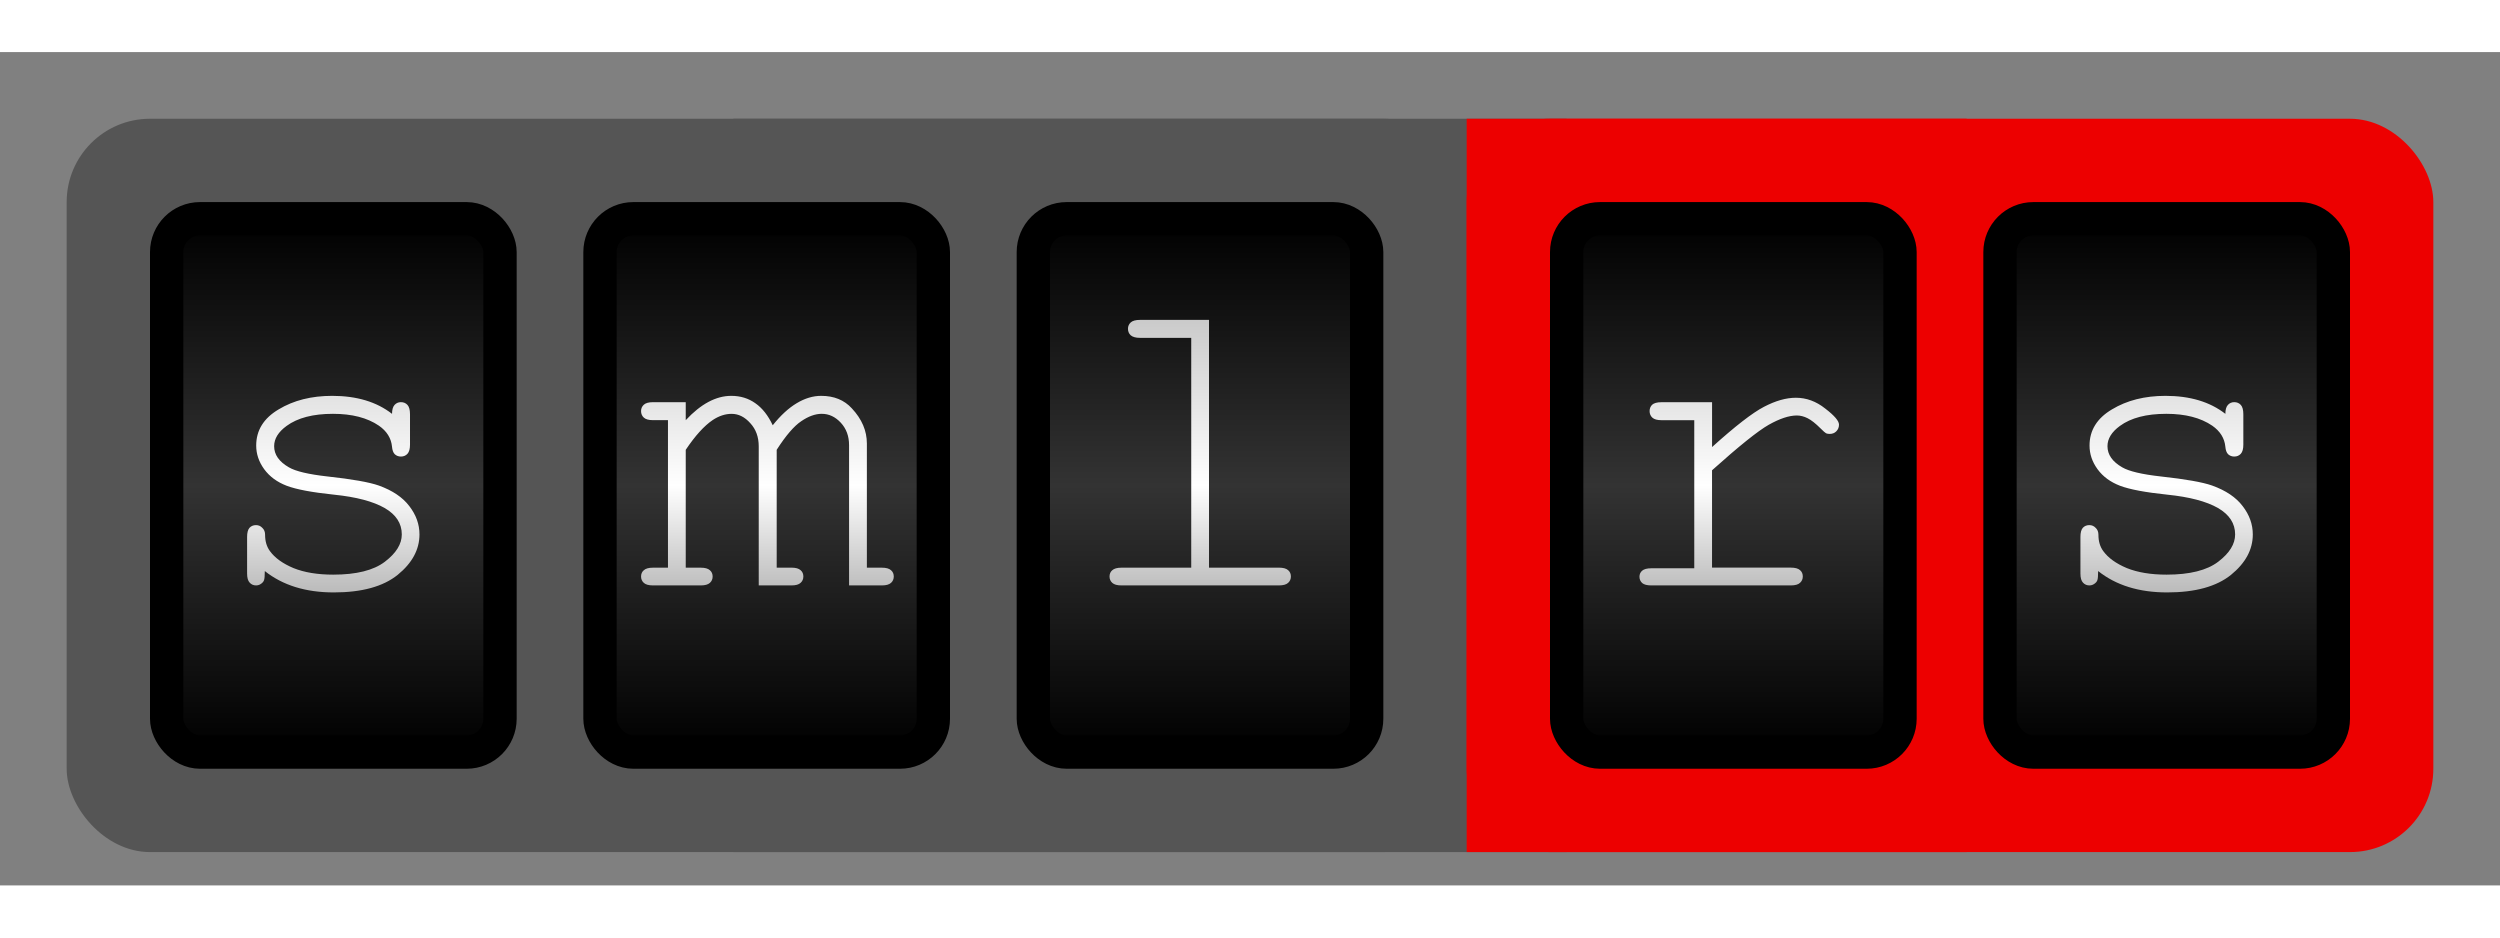 <!DOCTYPE svg PUBLIC "-//W3C//DTD SVG 1.1//EN" "http://www.w3.org/Graphics/SVG/1.1/DTD/svg11.dtd">
<svg version="1.1" xmlns="http://www.w3.org/2000/svg" xmlns:xlink="http://www.w3.org/1999/xlink"
        width="400" height="150" viewBox="0 0 75 25">
    <rect x="0" y="0" width="75" height="25" fill="#808080" stroke="none"/>
    <title>sml-rs logo</title>
    <style type="text/css">
        .digit-text {
            font-family: 'Courier New', Courier, monospace;
            font-size: 13px;
            text-anchor: middle;
            fill: url('#digit-text-gradient');
        }
    </style>

    <defs>
        <linearGradient id="digit-bg-gradient" gradientTransform="rotate(90)">
            <stop offset="0%"  stop-color="#000" />
            <stop offset="50%" stop-color="#333" />
            <stop offset="100%"  stop-color="#000" />
        </linearGradient>
        <linearGradient id="digit-text-gradient" gradientTransform="rotate(90)">
            <stop offset="0%"  stop-color="#aaa" />
            <stop offset="50%" stop-color="#fff" />
            <stop offset="100%"  stop-color="#555" />
        </linearGradient>

        <g id="digit">
            <rect
                stroke-width="1"
                stroke="#000000"
                fill="url('#digit-bg-gradient')"
                width="10"
                height="16"
                x="5"
                y="5"
                ry="1" />
        </g>

        <path id="s" style="fill:url(#digit-text-gradient)" d="m 11.761,10.852 q 0,-0.184 0.076,-0.267 0.076,-0.083 0.19,-0.083 0.121,0 0.197,0.083 0.076,0.083 0.076,0.279 v 0.914 q 0,0.19 -0.076,0.273 -0.076,0.083 -0.197,0.083 -0.108,0 -0.184,-0.07 -0.07,-0.07 -0.083,-0.229 -0.038,-0.381 -0.394,-0.628 -0.521,-0.355 -1.377,-0.355 -0.895,0 -1.39,0.362 -0.375,0.273 -0.375,0.609 0,0.381 0.444,0.635 0.305,0.178 1.155,0.273 1.111,0.121 1.542,0.273 0.616,0.222 0.914,0.616 0.305,0.394 0.305,0.851 0,0.679 -0.654,1.212 -0.654,0.527 -1.917,0.527 -1.263,0 -2.069,-0.641 0,0.216 -0.025,0.279 -0.025,0.063 -0.095,0.108 Q 7.762,16 7.68,16 7.566,16 7.49,15.917 7.413,15.835 7.413,15.645 v -1.098 q 0,-0.19 0.07,-0.273 0.076,-0.083 0.197,-0.083 0.114,0 0.19,0.083 0.083,0.076 0.083,0.209 0,0.292 0.146,0.489 0.222,0.305 0.705,0.508 0.489,0.197 1.193,0.197 1.041,0 1.549,-0.387 0.508,-0.387 0.508,-0.819 0,-0.495 -0.514,-0.793 -0.521,-0.298 -1.517,-0.4 Q 9.032,13.175 8.6,13.01 8.169,12.845 7.927,12.515 7.686,12.185 7.686,11.804 q 0,-0.686 0.673,-1.085 0.673,-0.406 1.606,-0.406 1.104,0 1.796,0.54 z" />
    </defs>

    <rect
       fill="#555"
       width="42"
       height="22"
       x="2"
       y="2"
       ry="2.5"/>
    <rect
       fill="#555"
       width="25"
       height="22"
       x="22"
       y="2"/>
    <rect
       fill="#ed0000"
       width="29"
       height="22"
       x="44"
       y="2"
       ry="2.5"/>
    <rect
       fill="#ed0000"
       width="15"
       height="22"
       x="44"
       y="2"/>
    
    <use transform="translate( 0,0)" xlink:href="#digit" />
    <use transform="translate(13,0)" xlink:href="#digit" />
    <use transform="translate(26,0)" xlink:href="#digit" />
    <use transform="translate(42,0)" xlink:href="#digit" />
    <use transform="translate(55,0)" xlink:href="#digit" />
    
    <clipPath id="txt">
        <use xlink:href="#s" />
        <path style="fill:url(#digit-text-gradient)" d="m 20.572,10.503 v 0.54 q 0.679,-0.73 1.365,-0.73 0.413,0 0.724,0.222 0.311,0.216 0.521,0.66 0.355,-0.444 0.717,-0.66 0.368,-0.222 0.736,-0.222 0.578,0 0.92,0.375 0.451,0.482 0.451,1.054 v 3.726 h 0.451 q 0.19,0 0.273,0.076 0.083,0.07 0.083,0.19 0,0.114 -0.083,0.19 Q 26.647,16 26.456,16 h -0.984 v -4.208 q 0,-0.406 -0.248,-0.673 -0.248,-0.267 -0.571,-0.267 -0.292,0 -0.616,0.222 -0.324,0.216 -0.736,0.857 v 3.536 h 0.444 q 0.19,0 0.273,0.076 0.083,0.07 0.083,0.19 0,0.114 -0.083,0.19 Q 23.936,16 23.746,16 h -0.984 v -4.17 q 0,-0.425 -0.254,-0.698 -0.248,-0.279 -0.559,-0.279 -0.286,0 -0.565,0.184 -0.387,0.26 -0.812,0.895 v 3.536 h 0.451 q 0.19,0 0.273,0.076 0.083,0.07 0.083,0.19 0,0.114 -0.083,0.19 Q 21.213,16 21.023,16 h -1.435 q -0.19,0 -0.273,-0.076 -0.083,-0.076 -0.083,-0.19 0,-0.121 0.083,-0.19 0.083,-0.076 0.273,-0.076 h 0.451 V 11.042 h -0.451 q -0.19,0 -0.273,-0.076 -0.083,-0.076 -0.083,-0.197 0,-0.114 0.083,-0.19 0.083,-0.076 0.273,-0.076 z" />
        <path style="fill:url(#digit-text-gradient)" d="m 36.27,8.034 v 7.433 h 2.095 q 0.197,0 0.279,0.076 0.083,0.07 0.083,0.19 0,0.114 -0.083,0.19 Q 38.561,16 38.365,16 h -4.723 q -0.19,0 -0.273,-0.076 -0.083,-0.076 -0.083,-0.19 0,-0.121 0.083,-0.19 0.083,-0.076 0.273,-0.076 h 2.095 V 8.573 h -1.536 q -0.19,0 -0.279,-0.076 -0.083,-0.076 -0.083,-0.197 0,-0.114 0.083,-0.19 0.083,-0.076 0.279,-0.076 z" />
        <path style="fill:url(#digit-text-gradient)" d="m 51.362,10.503 v 1.346 q 1.041,-0.939 1.555,-1.206 0.521,-0.273 0.958,-0.273 0.476,0 0.882,0.324 0.413,0.317 0.413,0.482 0,0.121 -0.083,0.203 -0.076,0.076 -0.197,0.076 -0.063,0 -0.108,-0.019 -0.044,-0.025 -0.165,-0.146 -0.222,-0.222 -0.387,-0.305 -0.165,-0.083 -0.324,-0.083 -0.349,0 -0.844,0.279 -0.489,0.279 -1.701,1.365 v 2.92 h 2.361 q 0.197,0 0.279,0.076 0.083,0.07 0.083,0.19 0,0.114 -0.083,0.19 Q 53.92,16 53.723,16 h -4.183 q -0.19,0 -0.273,-0.07 -0.083,-0.076 -0.083,-0.19 0,-0.108 0.076,-0.178 0.083,-0.076 0.279,-0.076 h 1.289 v -4.443 h -0.984 q -0.19,0 -0.273,-0.076 -0.083,-0.076 -0.083,-0.197 0,-0.114 0.076,-0.19 0.083,-0.076 0.279,-0.076 z" />
        <use transform="translate(55,0)" xlink:href="#s" />
    </clipPath>

    <rect x="5" y="5" width="100" height="16" fill="url(#digit-text-gradient)" clip-path="url(#txt)"/>
</svg>

